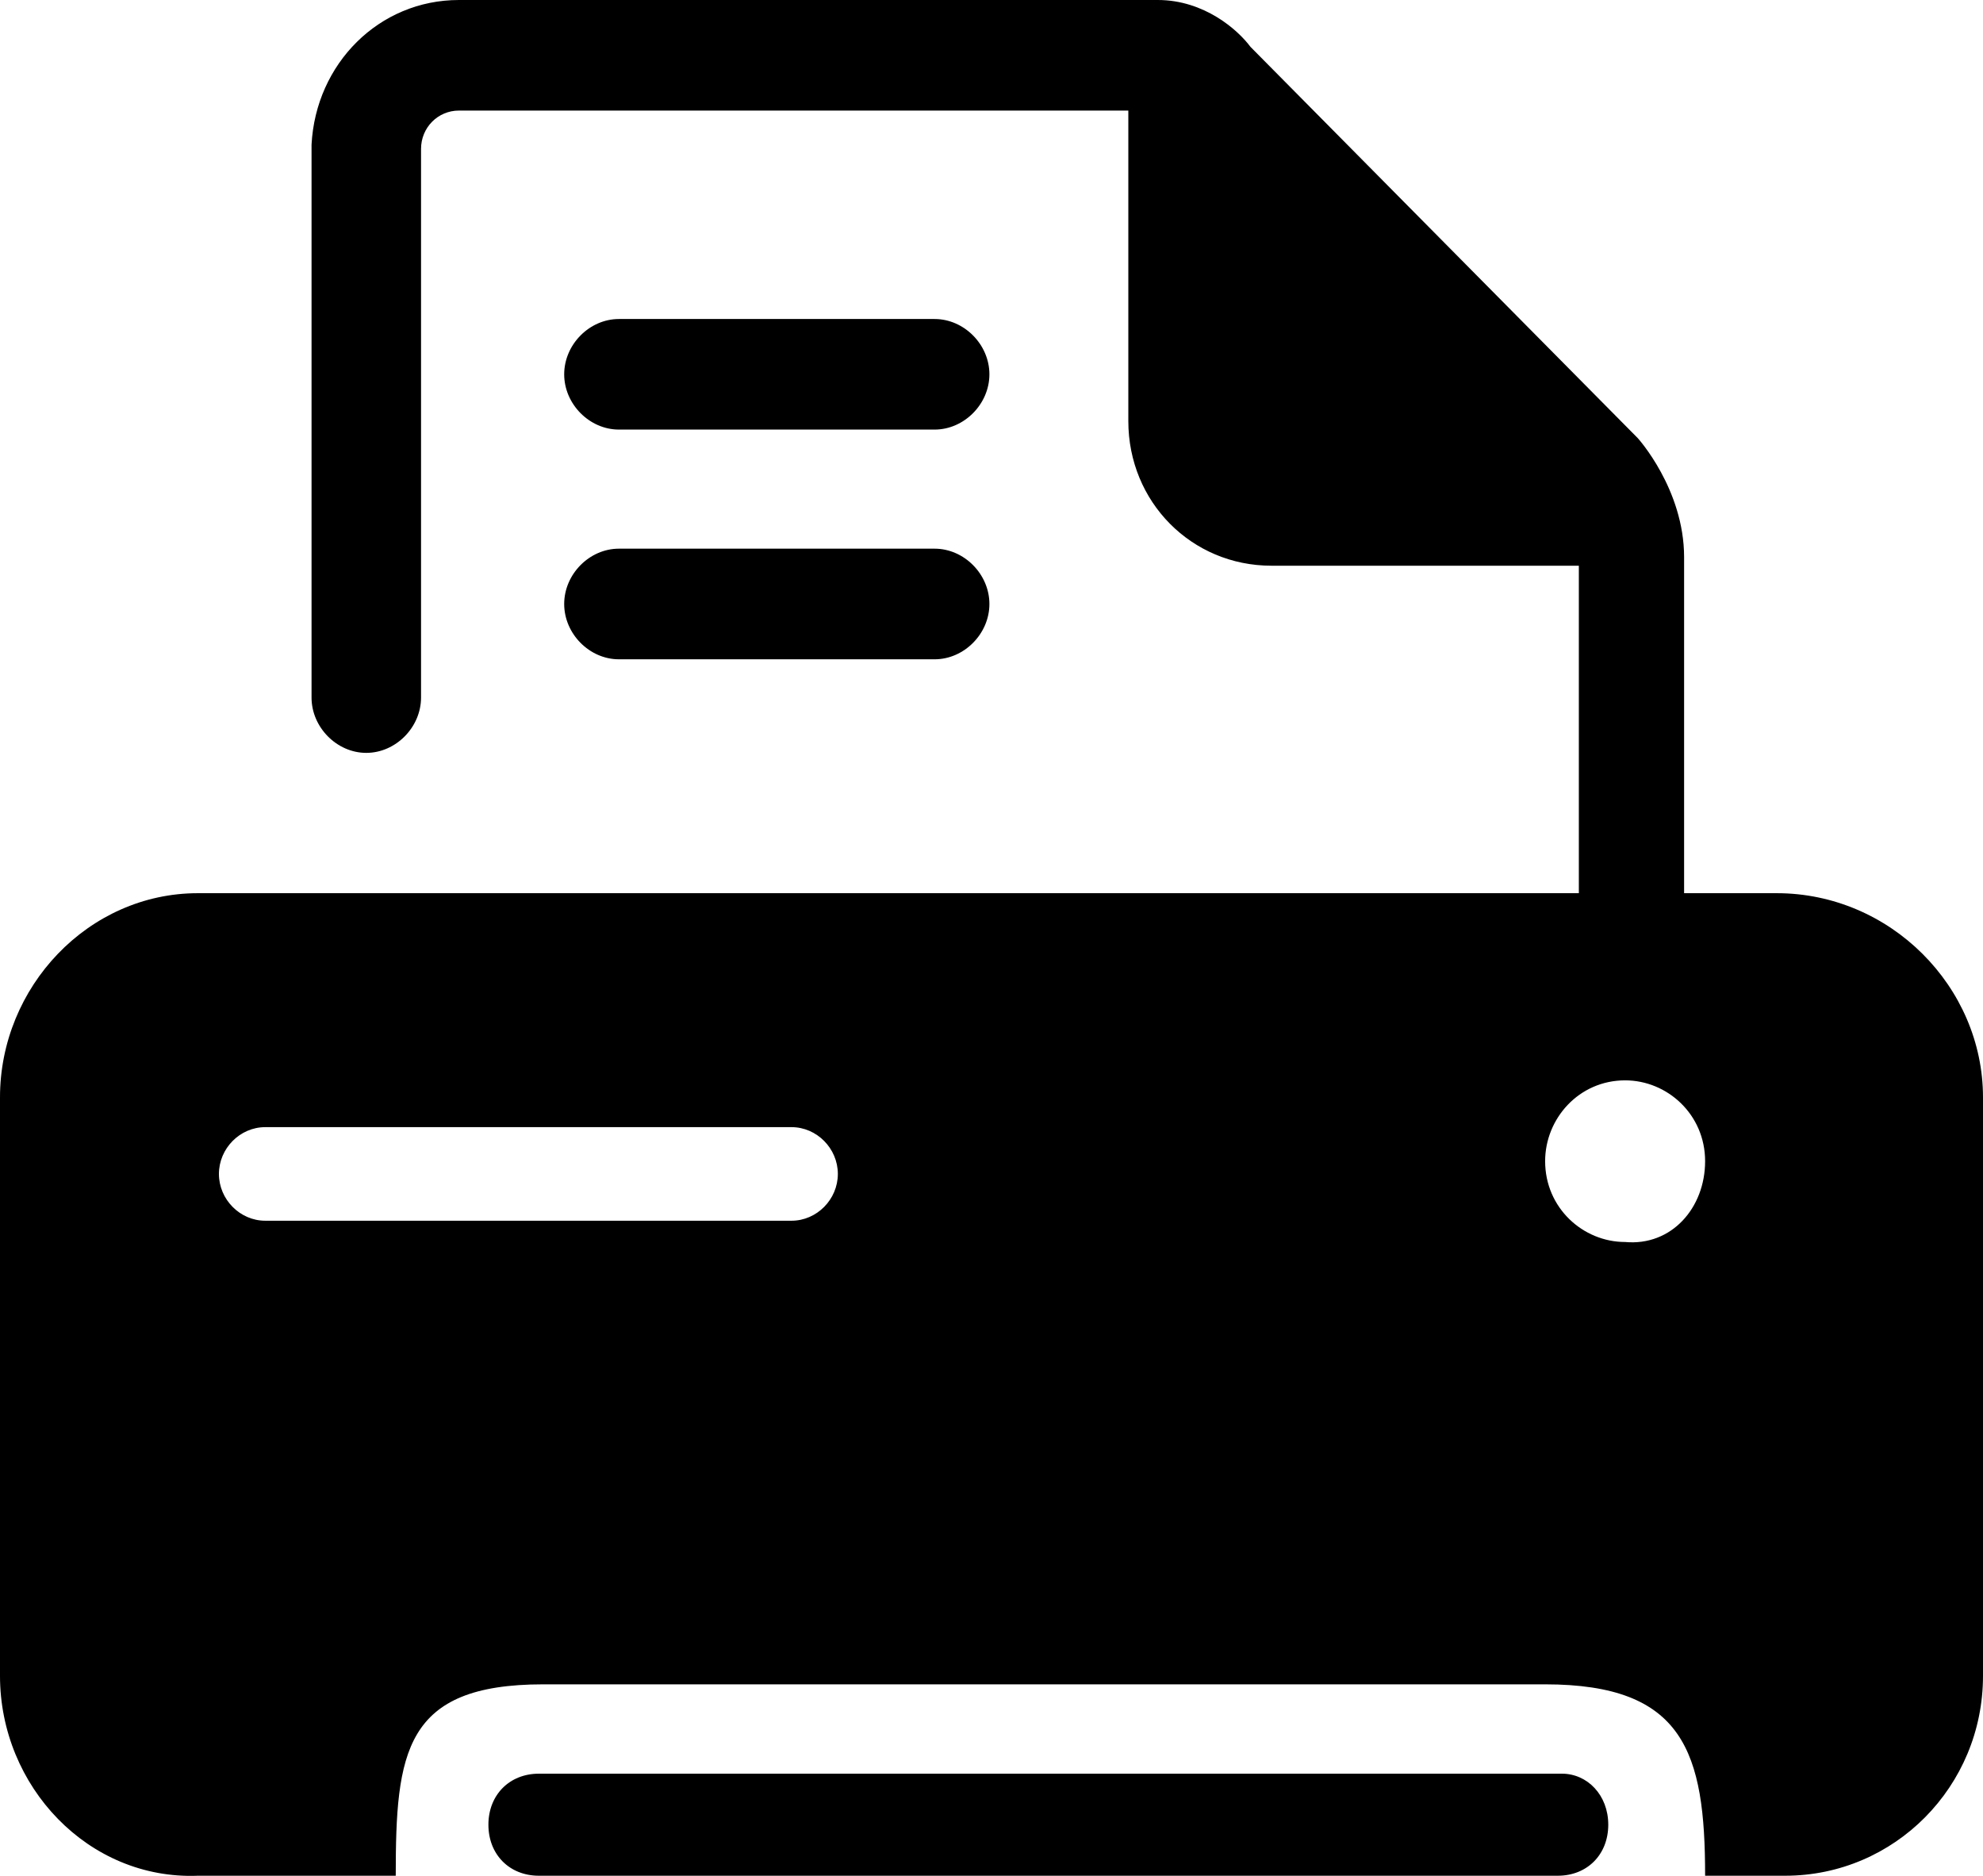 <?xml version="1.0" encoding="UTF-8"?>
<svg width="37px" height="35px" viewBox="0 0 37 35" version="1.1" xmlns="http://www.w3.org/2000/svg" xmlns:xlink="http://www.w3.org/1999/xlink" aria-hidden="true">
    <title>print-gray</title>
    <g id="Round-1" stroke="none" stroke-width="1" fill="none" fill-rule="evenodd">
        <g id="News-Details" transform="translate(-1192, -428)" fill="currentColor" fill-rule="nonzero">
            <g id="print-gray" transform="translate(1192, 428)">
                <path d="M30.008,34.045 C30.008,34.601 29.616,34.997 29.066,34.997 L10.055,34.997 C9.505,34.997 9.113,34.601 9.113,34.045 C9.113,33.49 9.505,33.093 10.055,33.093 L29.144,33.093 C29.616,33.093 30.008,33.49 30.008,34.045 Z M37,20.475 L37,31.268 C37,33.331 35.35,34.997 33.308,34.997 L31.815,34.997 C31.815,32.696 31.423,31.426 28.83,31.426 C28.83,31.426 10.212,31.426 10.134,31.426 C7.541,31.426 7.384,32.696 7.384,34.997 L3.692,34.997 C1.65,35.077 0,33.331 0,31.268 L0,20.475 C0,18.411 1.65,16.665 3.692,16.665 L29.459,16.665 L29.459,10.555 L23.724,10.555 C22.231,10.555 21.053,9.364 21.053,7.857 L21.053,2.063 L8.563,2.063 C8.17,2.063 7.856,2.381 7.856,2.778 C7.856,2.778 7.856,12.936 7.856,12.936 L7.856,13.015 C7.856,13.57 7.384,14.047 6.834,14.047 C6.285,14.047 5.813,13.57 5.813,13.015 L5.813,2.698 C5.892,1.19 7.07,0 8.563,0 L21.603,0 C22.467,0 23.096,0.556 23.331,0.873 C23.645,1.19 30.244,7.857 30.558,8.174 C30.558,8.174 31.423,9.126 31.423,10.396 L31.423,16.665 L33.151,16.665 C35.272,16.665 37,18.411 37,20.475 Z M15.633,21.903 C15.633,21.427 15.24,21.03 14.769,21.03 L4.949,21.03 C4.478,21.03 4.085,21.427 4.085,21.903 C4.085,22.379 4.478,22.776 4.949,22.776 L14.769,22.776 C15.24,22.776 15.633,22.379 15.633,21.903 Z M31.815,21.665 C31.815,20.792 31.108,20.157 30.323,20.157 C29.459,20.157 28.83,20.871 28.83,21.665 C28.83,22.538 29.537,23.173 30.323,23.173 C31.187,23.252 31.815,22.538 31.815,21.665 Z M11.548,8.015 L17.439,8.015 C17.989,8.015 18.461,7.539 18.461,6.984 C18.461,6.428 17.989,5.952 17.439,5.952 L11.548,5.952 C10.998,5.952 10.527,6.428 10.527,6.984 C10.527,7.539 10.998,8.015 11.548,8.015 Z M11.548,12.301 L17.439,12.301 C17.989,12.301 18.461,11.825 18.461,11.269 C18.461,10.713 17.989,10.237 17.439,10.237 L11.548,10.237 C10.998,10.237 10.527,10.713 10.527,11.269 C10.527,11.825 10.998,12.301 11.548,12.301 Z" id="Shape"></path>
            </g>
        </g>
    </g>
</svg>